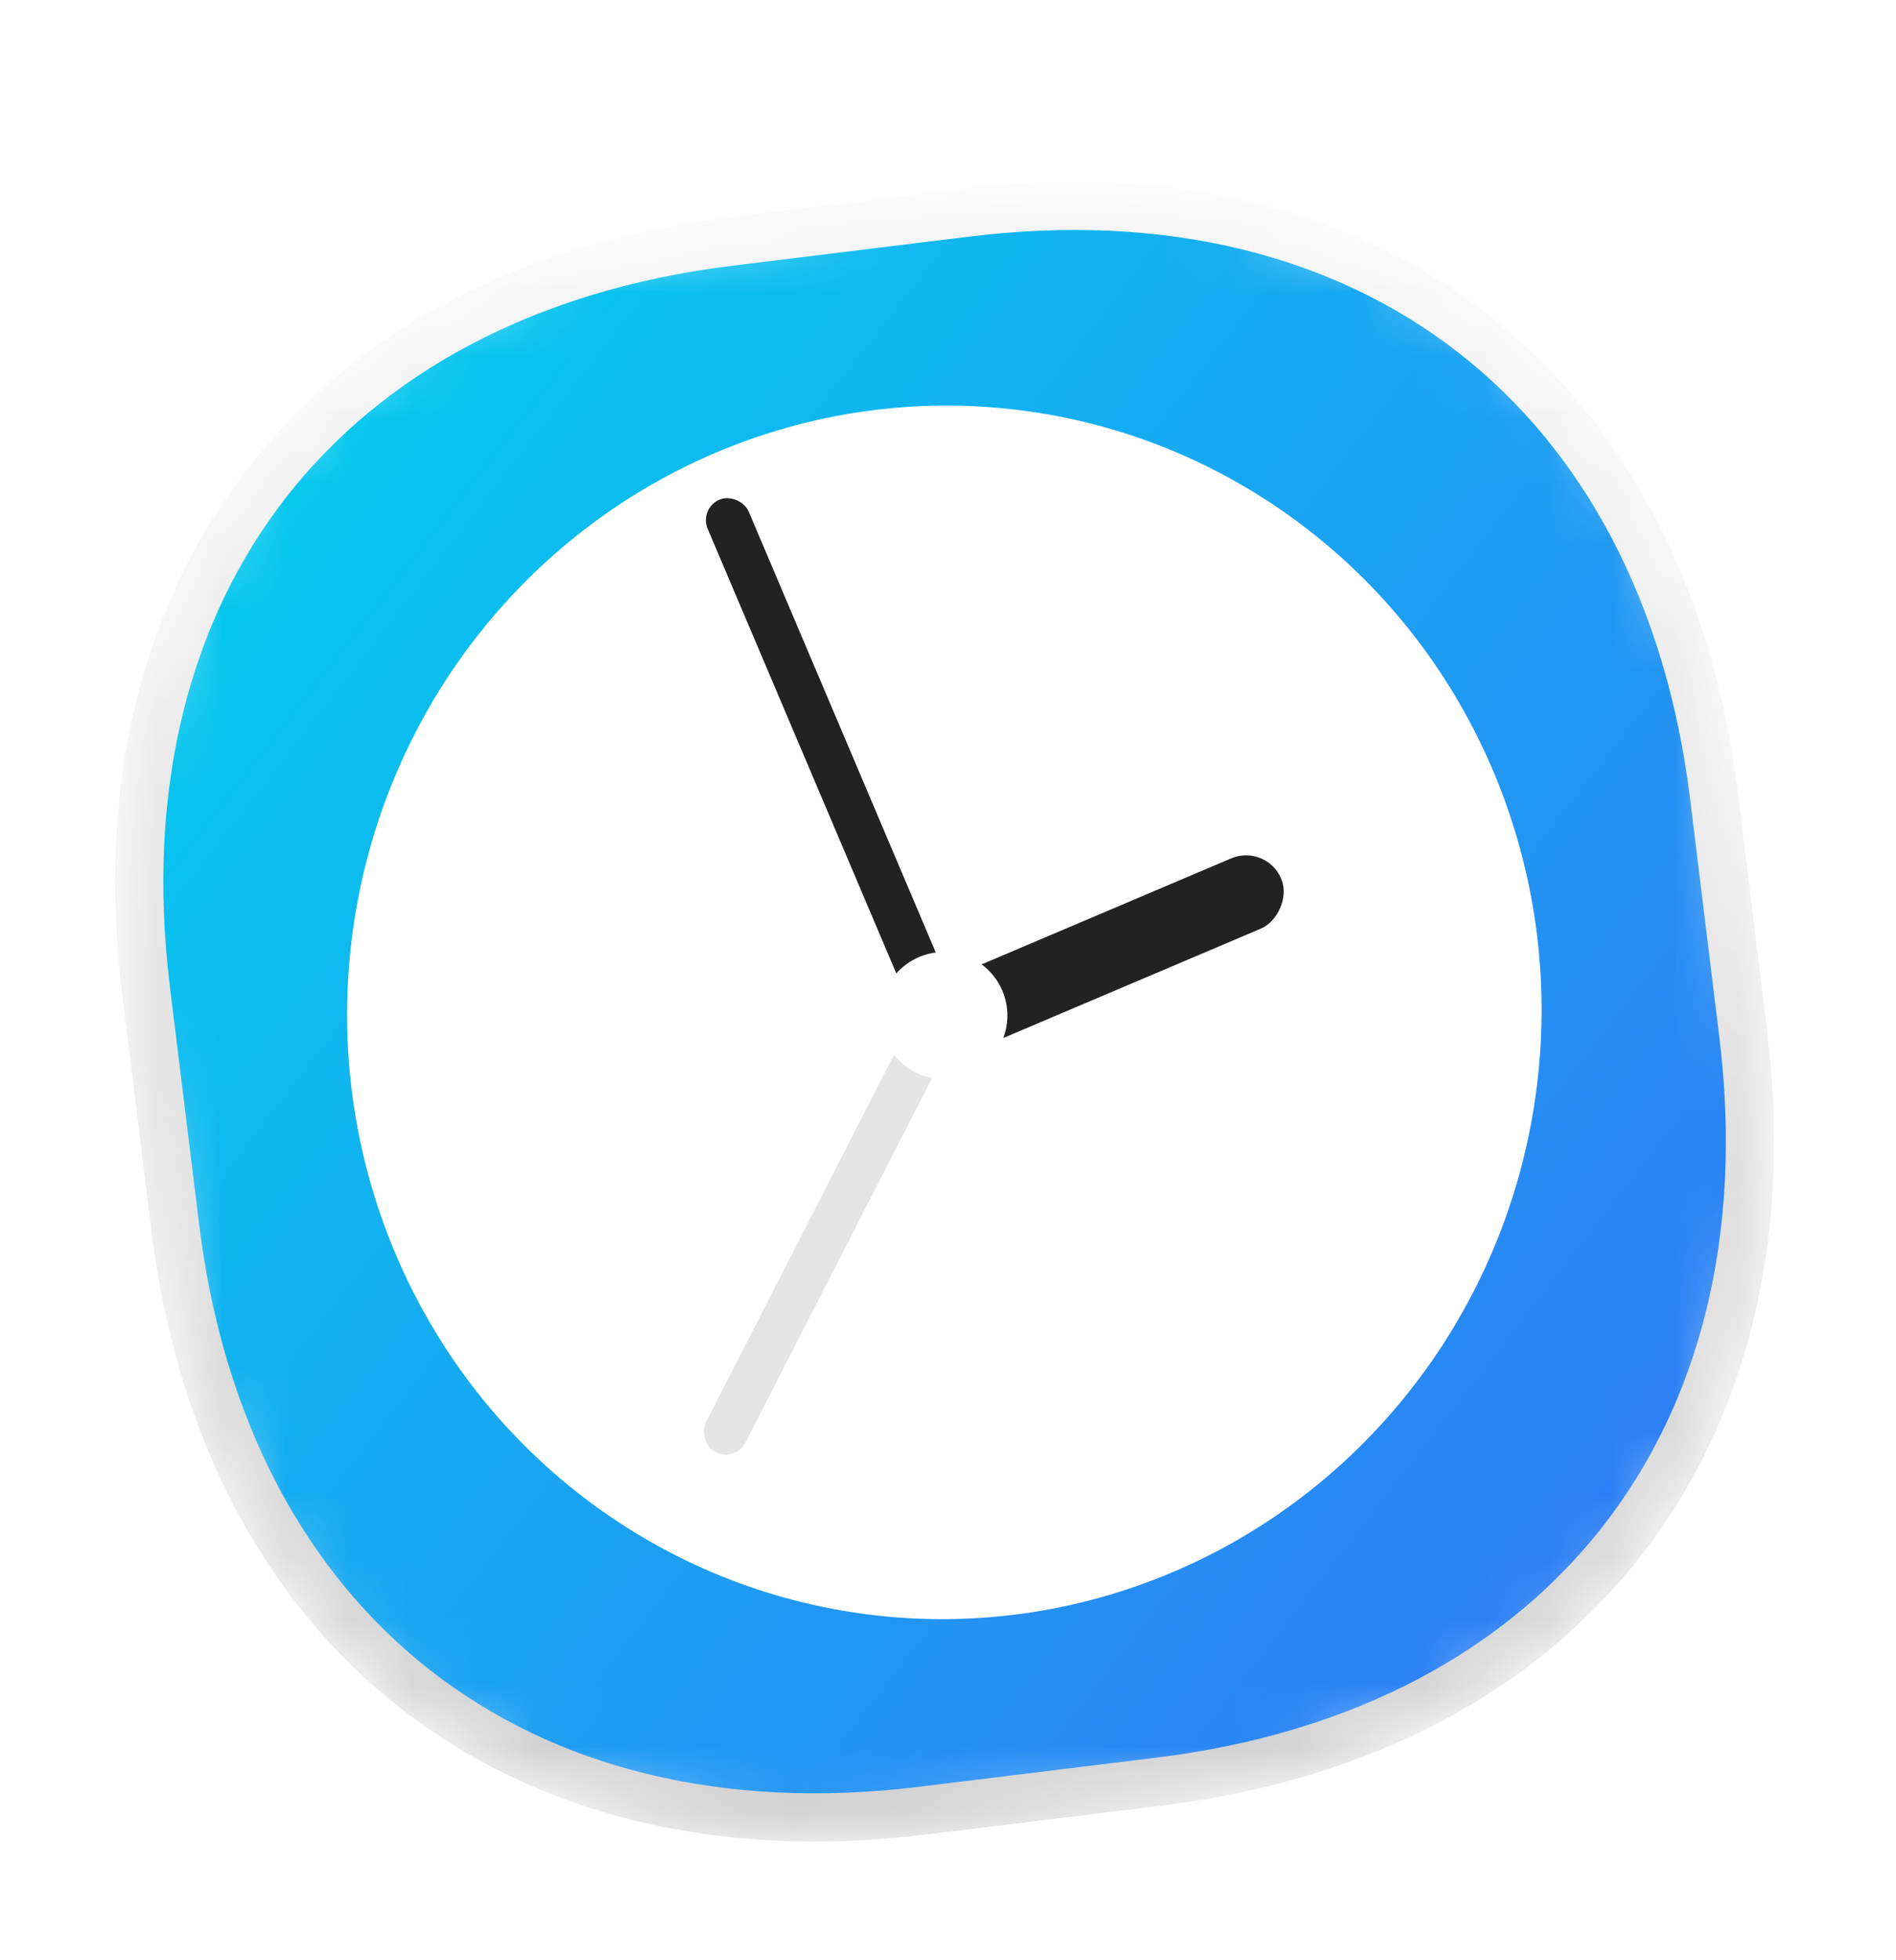 <svg width="30" height="31" viewBox="0 0 30 31" fill="none" xmlns="http://www.w3.org/2000/svg">
<g filter="url(#filter0_dd_586_55179)">
<mask id="mask0_586_55179" style="mask-type:alpha" maskUnits="userSpaceOnUse" x="1" y="2" width="28" height="27">
<path fill-rule="evenodd" clip-rule="evenodd" d="M15.255 2.856C21.87 2.044 26.688 5.808 27.501 12.423L27.962 16.18C28.774 22.796 25.01 27.614 18.395 28.426L14.638 28.887C8.022 29.7 3.204 25.935 2.392 19.32L1.931 15.563C1.118 8.947 4.883 4.13 11.498 3.317L15.255 2.856Z" fill="url(#paint0_linear_586_55179)"/>
</mask>
<g mask="url(#mask0_586_55179)">
<path d="M15.301 3.235C18.526 2.839 21.278 3.561 23.319 5.155C25.36 6.749 26.726 9.246 27.122 12.47L27.583 16.227C27.979 19.451 27.257 22.204 25.663 24.244C24.069 26.285 21.572 27.651 18.348 28.047L14.591 28.508C11.367 28.904 8.614 28.183 6.574 26.588C4.533 24.994 3.167 22.497 2.771 19.273L2.309 15.517C1.914 12.292 2.635 9.54 4.23 7.499C5.824 5.458 8.32 4.092 11.545 3.696L15.301 3.235Z" fill="url(#paint1_linear_586_55179)" stroke="url(#paint2_linear_586_55179)" stroke-width="0.763"/>
</g>
<g filter="url(#filter1_d_586_55179)">
<ellipse cx="14.942" cy="15.883" rx="9.448" ry="9.598" transform="rotate(7 14.942 15.883)" fill="white"/>
</g>
<g filter="url(#filter2_d_586_55179)">
<rect x="11.636" y="22.998" width="0.704" height="7.973" rx="0.352" transform="rotate(-152.884 11.636 22.998)" fill="#222222" fill-opacity="0.12"/>
</g>
<g filter="url(#filter3_d_586_55179)">
<rect x="11.06" y="7.912" width="0.704" height="9.046" rx="0.352" transform="rotate(-23 11.06 7.912)" fill="#222222"/>
</g>
<g filter="url(#filter4_d_586_55179)">
<rect x="20.036" y="13.212" width="1.206" height="5.976" rx="0.603" transform="rotate(67 20.036 13.212)" fill="#222222"/>
</g>
<g filter="url(#filter5_d_586_55179)">
<ellipse cx="14.935" cy="15.933" rx="1.005" ry="1.005" transform="rotate(7 14.935 15.933)" fill="white"/>
</g>
</g>
<defs>
<filter id="filter0_dd_586_55179" x="1.694" y="2.619" width="26.505" height="26.632" filterUnits="userSpaceOnUse" color-interpolation-filters="sRGB">
<feFlood flood-opacity="0" result="BackgroundImageFix"/>
<feColorMatrix in="SourceAlpha" type="matrix" values="0 0 0 0 0 0 0 0 0 0 0 0 0 0 0 0 0 0 127 0" result="hardAlpha"/>
<feOffset dy="0.127"/>
<feGaussianBlur stdDeviation="0.064"/>
<feColorMatrix type="matrix" values="0 0 0 0 0 0 0 0 0 0 0 0 0 0 0 0 0 0 0.08 0"/>
<feBlend mode="normal" in2="BackgroundImageFix" result="effect1_dropShadow_586_55179"/>
<feColorMatrix in="SourceAlpha" type="matrix" values="0 0 0 0 0 0 0 0 0 0 0 0 0 0 0 0 0 0 127 0" result="hardAlpha"/>
<feOffset/>
<feGaussianBlur stdDeviation="0.064"/>
<feColorMatrix type="matrix" values="0 0 0 0 0 0 0 0 0 0 0 0 0 0 0 0 0 0 0.28 0"/>
<feBlend mode="normal" in2="effect1_dropShadow_586_55179" result="effect2_dropShadow_586_55179"/>
<feBlend mode="normal" in="SourceGraphic" in2="effect2_dropShadow_586_55179" result="shape"/>
</filter>
<filter id="filter1_d_586_55179" x="4.323" y="5.119" width="21.236" height="21.529" filterUnits="userSpaceOnUse" color-interpolation-filters="sRGB">
<feFlood flood-opacity="0" result="BackgroundImageFix"/>
<feColorMatrix in="SourceAlpha" type="matrix" values="0 0 0 0 0 0 0 0 0 0 0 0 0 0 0 0 0 0 127 0" result="hardAlpha"/>
<feOffset/>
<feGaussianBlur stdDeviation="0.584"/>
<feColorMatrix type="matrix" values="0 0 0 0 0 0 0 0 0 0 0 0 0 0 0 0 0 0 0.12 0"/>
<feBlend mode="normal" in2="BackgroundImageFix" result="effect1_dropShadow_586_55179"/>
<feBlend mode="normal" in="SourceGraphic" in2="effect1_dropShadow_586_55179" result="shape"/>
</filter>
<filter id="filter2_d_586_55179" x="10.181" y="14.752" width="5.919" height="9.076" filterUnits="userSpaceOnUse" color-interpolation-filters="sRGB">
<feFlood flood-opacity="0" result="BackgroundImageFix"/>
<feColorMatrix in="SourceAlpha" type="matrix" values="0 0 0 0 0 0 0 0 0 0 0 0 0 0 0 0 0 0 127 0" result="hardAlpha"/>
<feOffset/>
<feGaussianBlur stdDeviation="0.475"/>
<feColorMatrix type="matrix" values="0 0 0 0 0 0 0 0 0 0 0 0 0 0 0 0 0 0 0.08 0"/>
<feBlend mode="normal" in2="BackgroundImageFix" result="effect1_dropShadow_586_55179"/>
<feBlend mode="normal" in="SourceGraphic" in2="effect1_dropShadow_586_55179" result="shape"/>
</filter>
<filter id="filter3_d_586_55179" x="10.218" y="6.796" width="5.865" height="10.285" filterUnits="userSpaceOnUse" color-interpolation-filters="sRGB">
<feFlood flood-opacity="0" result="BackgroundImageFix"/>
<feColorMatrix in="SourceAlpha" type="matrix" values="0 0 0 0 0 0 0 0 0 0 0 0 0 0 0 0 0 0 127 0" result="hardAlpha"/>
<feOffset/>
<feGaussianBlur stdDeviation="0.475"/>
<feColorMatrix type="matrix" values="0 0 0 0 0 0 0 0 0 0 0 0 0 0 0 0 0 0 0.08 0"/>
<feBlend mode="normal" in2="BackgroundImageFix" result="effect1_dropShadow_586_55179"/>
<feBlend mode="normal" in="SourceGraphic" in2="effect1_dropShadow_586_55179" result="shape"/>
</filter>
<filter id="filter4_d_586_55179" x="13.771" y="12.448" width="7.499" height="4.972" filterUnits="userSpaceOnUse" color-interpolation-filters="sRGB">
<feFlood flood-opacity="0" result="BackgroundImageFix"/>
<feColorMatrix in="SourceAlpha" type="matrix" values="0 0 0 0 0 0 0 0 0 0 0 0 0 0 0 0 0 0 127 0" result="hardAlpha"/>
<feOffset/>
<feGaussianBlur stdDeviation="0.475"/>
<feColorMatrix type="matrix" values="0 0 0 0 0 0 0 0 0 0 0 0 0 0 0 0 0 0 0.08 0"/>
<feBlend mode="normal" in2="BackgroundImageFix" result="effect1_dropShadow_586_55179"/>
<feBlend mode="normal" in="SourceGraphic" in2="effect1_dropShadow_586_55179" result="shape"/>
</filter>
<filter id="filter5_d_586_55179" x="12.742" y="13.74" width="4.388" height="4.388" filterUnits="userSpaceOnUse" color-interpolation-filters="sRGB">
<feFlood flood-opacity="0" result="BackgroundImageFix"/>
<feColorMatrix in="SourceAlpha" type="matrix" values="0 0 0 0 0 0 0 0 0 0 0 0 0 0 0 0 0 0 127 0" result="hardAlpha"/>
<feOffset/>
<feGaussianBlur stdDeviation="0.594"/>
<feColorMatrix type="matrix" values="0 0 0 0 0 0 0 0 0 0 0 0 0 0 0 0 0 0 0.12 0"/>
<feBlend mode="normal" in2="BackgroundImageFix" result="effect1_dropShadow_586_55179"/>
<feBlend mode="normal" in="SourceGraphic" in2="effect1_dropShadow_586_55179" result="shape"/>
</filter>
<linearGradient id="paint0_linear_586_55179" x1="39.426" y1="12.715" x2="11.868" y2="-8.687" gradientUnits="userSpaceOnUse">
<stop stop-color="#3374F6"/>
<stop offset="1" stop-color="#00D3ED"/>
</linearGradient>
<linearGradient id="paint1_linear_586_55179" x1="39.426" y1="12.715" x2="11.868" y2="-8.687" gradientUnits="userSpaceOnUse">
<stop stop-color="#3374F6"/>
<stop offset="1" stop-color="#00D3ED"/>
</linearGradient>
<linearGradient id="paint2_linear_586_55179" x1="14.946" y1="2.747" x2="14.946" y2="28.997" gradientUnits="userSpaceOnUse">
<stop stop-color="#F8F8F8"/>
<stop offset="1" stop-color="#D0D0D0"/>
</linearGradient>
</defs>
</svg>
